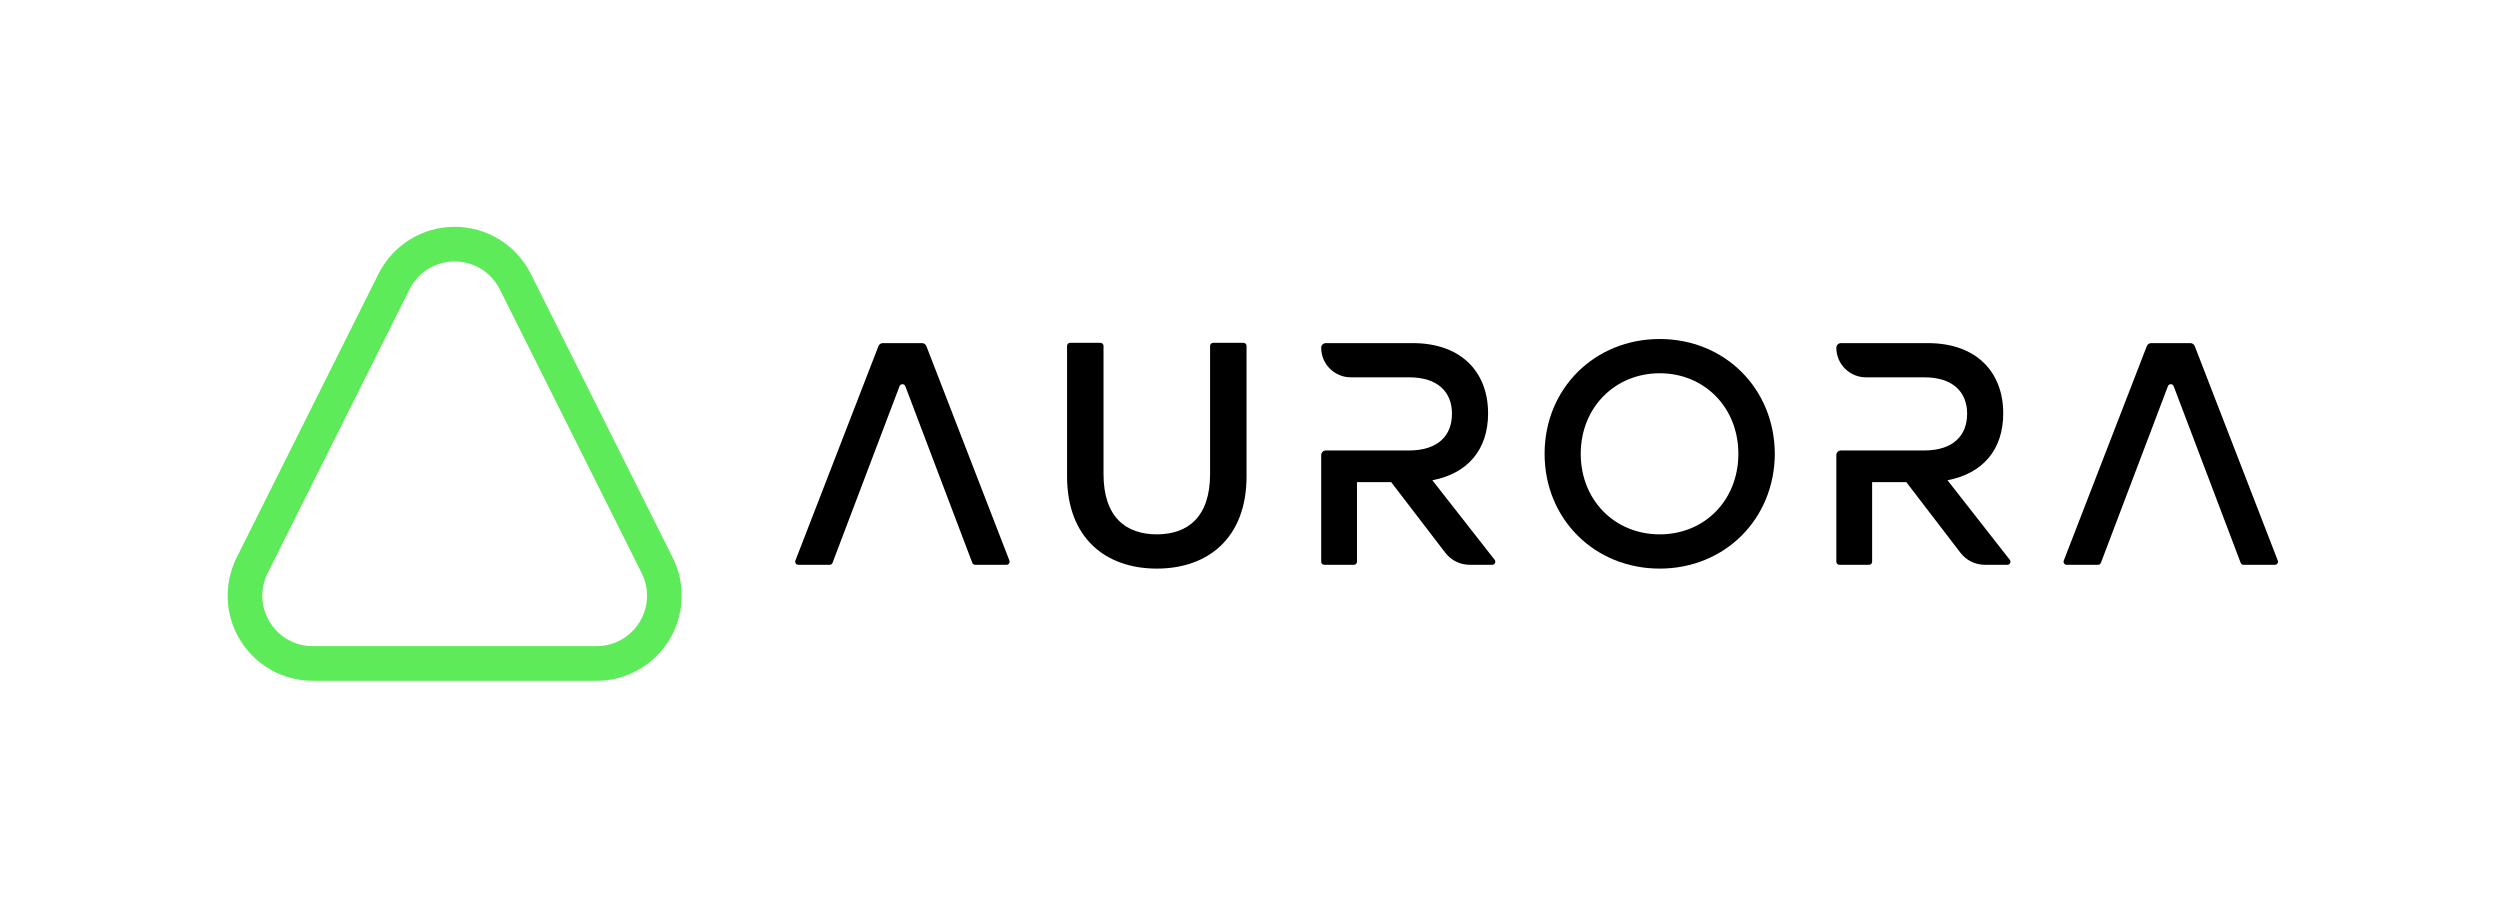<?xml version="1.0" encoding="UTF-8"?><svg xmlns="http://www.w3.org/2000/svg" viewBox="0 0 1965 717"><defs><style>.d{fill:none;}.e{fill:currentColor;}.f{fill:#5deb5a;}</style></defs><g id="a"/><g id="b"><g id="c"><g><g><path class="f" d="M357.37,205.51c15.12,0,28.71,8.4,35.47,21.92l111.52,223.04c6.19,12.38,5.54,26.8-1.73,38.58-7.28,11.78-19.89,18.81-33.73,18.81H245.85c-13.84,0-26.45-7.03-33.73-18.81-7.28-11.78-7.93-26.2-1.74-38.58l111.52-223.04c6.76-13.52,20.35-21.92,35.47-21.92m0-27.26c-25.35,0-48.51,14.32-59.85,36.99l-111.52,223.04c-10.37,20.74-9.26,45.38,2.93,65.1,12.19,19.73,33.73,31.74,56.92,31.74h223.04c23.19,0,44.73-12.01,56.92-31.74,12.19-19.73,13.3-44.36,2.93-65.1l-111.52-223.04c-11.33-22.67-34.5-36.99-59.85-36.99h0Z"/><g><path class="e" d="M977.37,269.45c1.34,0,2.42,1.08,2.42,2.42v102.52c0,48.61-30.41,72.53-70.54,72.53s-70.54-23.93-70.54-72.53v-102.52c0-1.34,1.08-2.42,2.42-2.42h23.82c1.34,0,2.42,1.08,2.42,2.42v100.77c0,33.9,17.7,47.36,41.88,47.36s41.88-13.46,41.88-47.36v-100.77c0-1.34,1.08-2.42,2.42-2.42h23.82Z"/><path class="e" d="M1395.01,356.69c-.25,51.35-39.38,90.23-90.48,90.23s-90.48-38.88-90.48-90.23,39.38-90.23,90.48-90.23,90.23,38.88,90.48,90.23Zm-152.55,0c0,36.39,26.67,63.31,62.07,63.31s61.82-26.92,61.82-63.31-26.67-63.31-61.82-63.31-62.07,26.92-62.07,63.31Z"/><path class="e" d="M1649.05,443.93h-24.67c-1.7,0-2.87-1.71-2.26-3.29l65.29-168.63c.54-1.4,1.89-2.32,3.39-2.32h30.87c1.5,0,2.84,.92,3.39,2.32l65.29,168.63c.61,1.59-.56,3.29-2.26,3.29h-24.67c-1.01,0-1.91-.62-2.26-1.56l-52.65-138.84c-.79-2.08-3.74-2.08-4.53,0l-52.66,138.84c-.36,.94-1.26,1.56-2.26,1.56Z"/><path class="e" d="M652.11,443.93h-24.67c-1.7,0-2.87-1.71-2.26-3.29l65.29-168.63c.54-1.4,1.89-2.32,3.39-2.32h30.87c1.5,0,2.84,.92,3.39,2.32l65.29,168.63c.61,1.59-.56,3.29-2.26,3.29h-24.67c-1.01,0-1.91-.62-2.26-1.56l-52.65-138.84c-.79-2.08-3.74-2.08-4.53,0l-52.66,138.84c-.36,.94-1.26,1.56-2.26,1.56Z"/><path class="e" d="M1579.7,440.02l-48.97-62.55c27.63-5.23,43.81-23.9,43.81-52.52,0-32.86-21.41-55.26-59.24-55.26h-68.31c-2,0-3.63,1.63-3.63,3.63h0c0,12.84,10.41,23.25,23.25,23.25h45.7c22.9,0,33.85,11.7,33.85,28.63s-10.71,28.88-33.85,28.88h-65.32c-2,0-3.63,1.63-3.63,3.63v83.81c0,1.34,1.08,2.42,2.42,2.42h23.29c1.34,0,2.42-1.08,2.42-2.42v-62.55h26.88l42.52,55.49c4.58,5.98,11.68,9.48,19.21,9.48h17.69c2.02,0,3.15-2.32,1.91-3.91Z"/><path class="e" d="M1174.8,440.02l-48.97-62.55c27.63-5.23,43.81-23.9,43.81-52.52,0-32.86-21.41-55.26-59.24-55.26h-68.31c-2,0-3.63,1.63-3.63,3.63h0c0,12.84,10.41,23.25,23.25,23.25h45.7c22.9,0,33.85,11.7,33.85,28.63s-10.71,28.88-33.85,28.88h-65.32c-2,0-3.63,1.63-3.63,3.63v83.81c0,1.34,1.08,2.42,2.42,2.42h23.29c1.34,0,2.42-1.08,2.42-2.42v-62.55h26.88l42.52,55.49c4.58,5.98,11.68,9.48,19.21,9.48h17.69c2.02,0,3.15-2.32,1.91-3.91Z"/></g></g><rect class="d" width="1965" height="717"/></g></g></g></svg>
